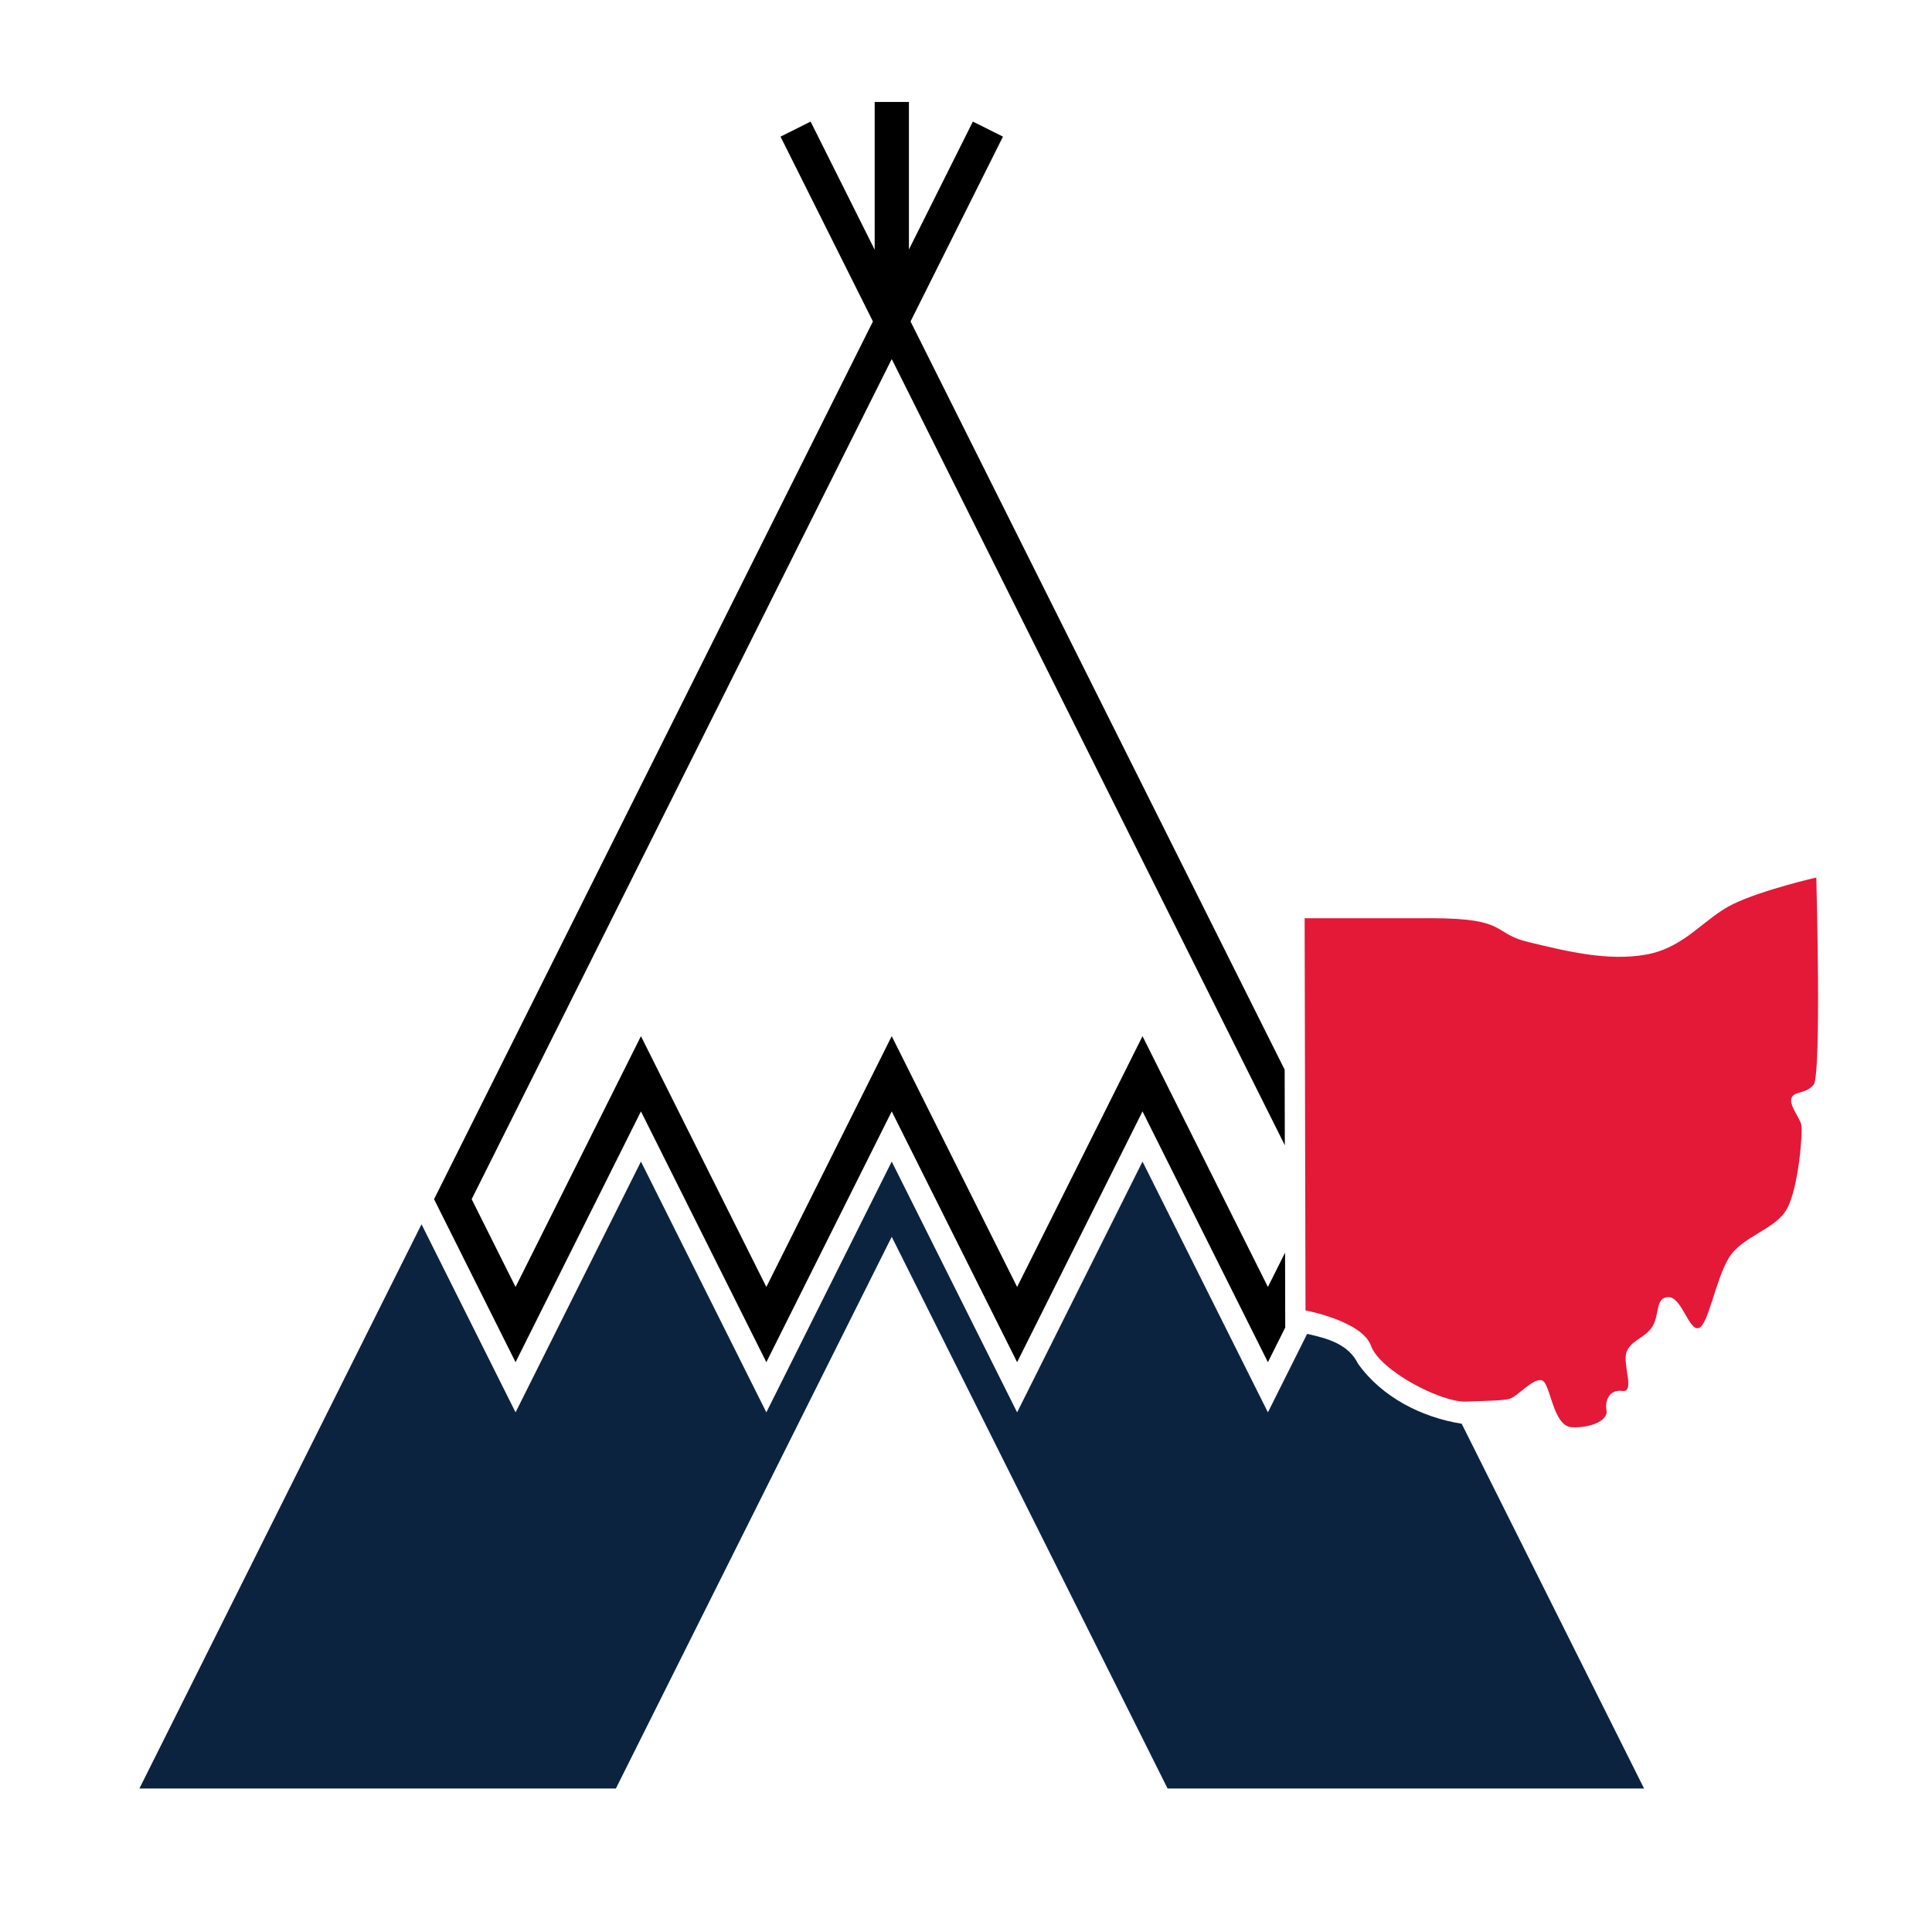 <?xml version="1.0" encoding="UTF-8" standalone="no"?>
<!-- Created with Inkscape (http://www.inkscape.org/) -->

<svg
   xmlns:dc="http://purl.org/dc/elements/1.1/"
   xmlns:cc="http://creativecommons.org/ns#"
   xmlns:rdf="http://www.w3.org/1999/02/22-rdf-syntax-ns#"
   xmlns:svg="http://www.w3.org/2000/svg"
   xmlns="http://www.w3.org/2000/svg"
   xmlns:sodipodi="http://sodipodi.sourceforge.net/DTD/sodipodi-0.dtd"
   xmlns:inkscape="http://www.inkscape.org/namespaces/inkscape"
   width="1000"
   height="1000"
   viewBox="0 0 264.583 264.583"
   version="1.1"
   id="svg8"
   inkscape:version="0.92.3 (2405546, 2018-03-11)"
   sodipodi:docname="cle.svg">
  <defs
     id="defs2" />
  <sodipodi:namedview
     id="base"
     pagecolor="#ffffff"
     bordercolor="#666666"
     borderopacity="1.0"
     inkscape:pageopacity="0.0"
     inkscape:pageshadow="2"
     inkscape:zoom="0.5"
     inkscape:cx="381.42623"
     inkscape:cy="379.2989"
     inkscape:document-units="mm"
     inkscape:current-layer="layer1"
     showgrid="false"
     units="px"
     inkscape:snap-global="false"
     inkscape:snap-grids="false"
     inkscape:window-width="1920"
     inkscape:window-height="1054"
     inkscape:window-x="0"
     inkscape:window-y="0"
     inkscape:window-maximized="1">
    <inkscape:grid
       type="xygrid"
       id="grid815" />
  </sodipodi:namedview>
  <g
     inkscape:groupmode="layer"
     id="layer2"
     inkscape:label="Layer 2"
     style="display:inline;opacity:1" />
  <g
     inkscape:label="Layer 1"
     inkscape:groupmode="layer"
     id="layer1"
     transform="translate(0,-32.417)">
    <rect
       style="opacity:1;fill:#ffffff;fill-opacity:1;stroke:none;stroke-width:2.646;stroke-linecap:square;stroke-linejoin:round;stroke-miterlimit:4;stroke-dasharray:none;stroke-opacity:1;paint-order:normal"
       id="rect4727"
       width="356.129"
       height="356.129"
       x="-42.333"
       y="2.254" />
    <g
       id="g4706"
       transform="matrix(0.324,0,0,0.324,-114.853,239.373)">
      <path
         id="path4520"
         transform="matrix(0.265,0,0,0.265,0,32.417)"
         d="m 2360,-680 -200,400 -150,-300 -450,900 h 760 l 440,-880 440,880 h 760 l -290.92,-581.84 c -63.939,-10.187 -127.535,-42.457 -165.41,-95.857 -15.312,-31.15 -48.617,-40.345 -81.086,-47.469 L 3360,-280 3160,-680 2960,-280 2861.053,-477.895 2780,-640 l -20,-40 -20,40 -83.227,166.451 L 2560,-280 Z"
         style="opacity:1;fill:#0c2340;fill-opacity:1;stroke:none;stroke-width:1.085px;stroke-linecap:butt;stroke-linejoin:miter;stroke-opacity:1"
         inkscape:connector-curvature="0" />
      <path
         id="path4561"
         transform="matrix(0.265,0,0,0.265,0,32.417)"
         d="m 2732.791,-2370.07 v 235.652 l -102.174,-204.348 -48,24 L 2730,-2020 l -670,1340 -30,60 30,60 100,200 200,-400 200,400 96.773,-193.549 L 2740,-720 l 20,-40 20,40 81.053,162.105 L 2960,-360 l 200,-400 200,400 27.645,-55.287 c -0.09,-39.822 -0.178,-79.643 -0.268,-119.465 L 3360,-480 3160,-880 2960,-480 2861.053,-677.895 2780,-840 l -20,-40 -20,40 -83.227,166.451 L 2560,-480 2360,-880 2160,-480 2090,-620 2166.451,-772.902 2360,-1160 l 400,-800 400,800 181.053,362.105 45.94,91.879 c -0.09,-40.18 -0.179,-80.361 -0.27,-120.541 l -580.106,-1160.209 -16.611,-33.225 147.393,-294.787 -48,-24 -101.982,203.965 v -235.258 z"
         style="opacity:1;fill:#000000;fill-opacity:1;stroke:none;stroke-width:1.085px;stroke-linecap:butt;stroke-linejoin:miter;stroke-opacity:1"
         inkscape:connector-curvature="0" />
      <path
         sodipodi:nodetypes="ccsscccsscssccssccc"
         inkscape:connector-curvature="0"
         id="path4680"
         d="m 905.923,-250.637 0.374,165.761 c 0,0 23.947,4.49 27.689,14.967 3.742,10.477 29.56,23.947 40.037,23.573 10.477,-0.374 14.967,-0.374 18.335,-1.123 3.368,-0.748 10.103,-8.98 13.845,-7.858 3.742,1.123 4.49,19.457 12.722,19.831 8.232,0.374 15.341,-2.993 14.593,-7.109 -0.748,-4.116 1.123,-8.98 6.735,-8.232 5.613,0.748 -0.374,-11.974 1.871,-16.838 2.245,-4.864 7.858,-5.613 10.851,-10.477 2.993,-4.864 1.123,-12.348 6.735,-12.348 5.613,0 8.606,14.219 12.722,13.096 4.116,-1.123 7.109,-20.206 12.722,-29.56 5.613,-9.354 19.831,-11.974 24.696,-20.954 4.864,-8.98 6.735,-32.553 5.987,-35.547 -0.748,-2.993 -5.239,-8.232 -4.116,-11.225 1.123,-2.993 5.987,-1.497 9.354,-5.613 3.368,-4.116 1.123,-87.558 1.123,-87.558 0,0 -22.825,5.238 -35.173,11.225 -12.348,5.987 -20.206,18.335 -36.669,21.328 -16.464,2.993 -34.05,-1.497 -49.766,-5.238 -15.715,-3.742 -8.232,-10.103 -41.16,-10.103 -32.928,0 -53.507,-1e-5 -53.507,-1e-5 z"
         style="opacity:1;fill:#e31937;fill-opacity:1;stroke:none;stroke-width:0.265px;stroke-linecap:butt;stroke-linejoin:miter;stroke-opacity:1" />
    </g>
  </g>
</svg>
